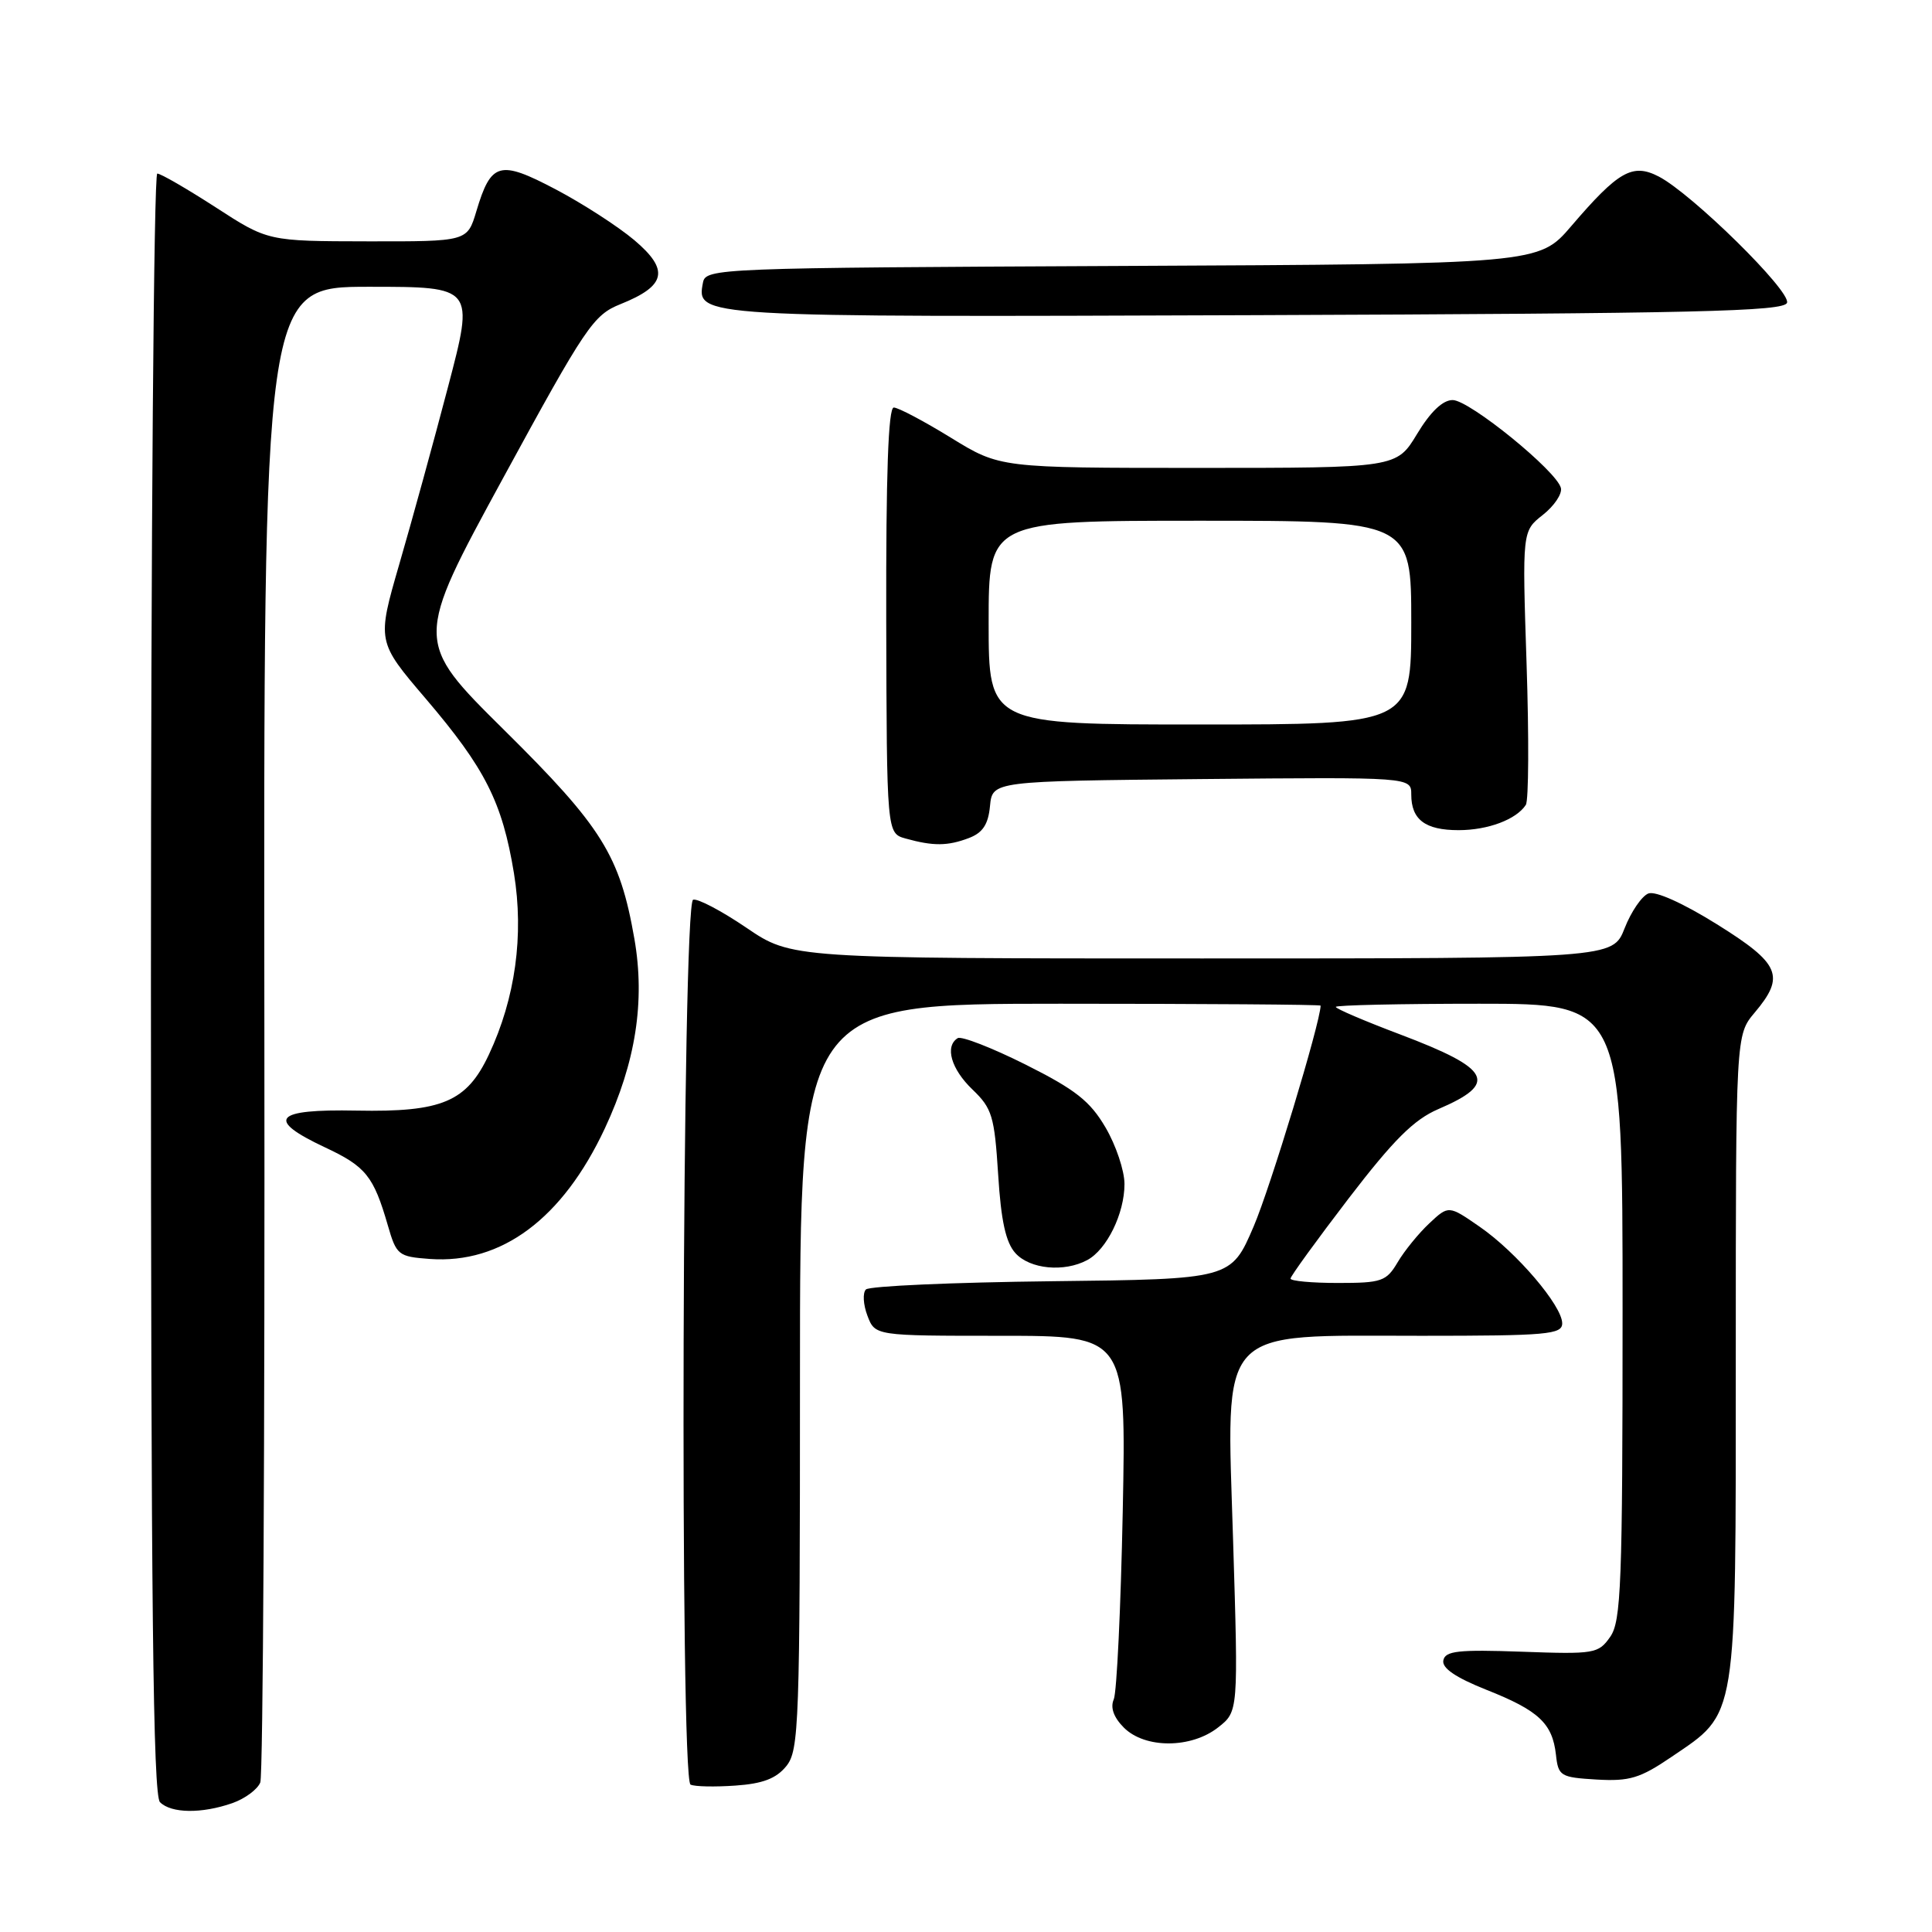 <?xml version="1.0" encoding="UTF-8" standalone="no"?>
<!DOCTYPE svg PUBLIC "-//W3C//DTD SVG 1.1//EN" "http://www.w3.org/Graphics/SVG/1.1/DTD/svg11.dtd" >
<svg xmlns="http://www.w3.org/2000/svg" xmlns:xlink="http://www.w3.org/1999/xlink" version="1.1" viewBox="0 0 256 256">
 <g >
 <path fill="currentColor"
d=" M 30.77 238.93 C 32.46 238.34 34.13 237.10 34.49 236.18 C 34.86 235.26 35.10 190.29 35.03 136.25 C 34.92 38.00 34.92 38.00 48.89 38.00 C 62.85 38.00 62.85 38.00 59.37 51.25 C 57.46 58.54 54.55 69.11 52.91 74.75 C 49.94 85.00 49.94 85.00 56.44 92.61 C 64.30 101.83 66.55 106.29 68.10 115.70 C 69.44 123.92 68.29 132.27 64.78 139.74 C 61.84 146.00 58.58 147.38 47.25 147.16 C 36.30 146.94 35.13 148.31 43.08 152.04 C 48.48 154.57 49.50 155.84 51.39 162.37 C 52.53 166.32 52.77 166.51 56.97 166.82 C 66.47 167.50 74.55 161.47 80.14 149.53 C 84.24 140.76 85.50 132.68 84.06 124.40 C 82.13 113.34 79.78 109.57 66.80 96.73 C 54.90 84.95 54.90 84.95 66.64 63.39 C 77.62 43.23 78.62 41.74 82.22 40.30 C 88.28 37.87 88.73 35.78 84.05 31.82 C 81.89 30.00 77.19 26.96 73.61 25.08 C 66.18 21.17 65.07 21.48 63.12 27.99 C 61.92 32.00 61.92 32.00 48.71 31.98 C 35.50 31.96 35.50 31.96 28.59 27.48 C 24.78 25.02 21.30 23.00 20.84 23.00 C 20.38 23.00 20.00 71.28 20.00 130.30 C 20.00 212.42 20.28 237.88 21.20 238.80 C 22.69 240.29 26.72 240.34 30.77 238.93 Z  M 104.19 234.02 C 105.88 231.92 106.00 228.60 106.00 182.39 C 106.00 133.00 106.00 133.00 140.50 133.00 C 159.47 133.00 175.00 133.11 174.99 133.25 C 174.93 135.58 168.34 157.32 166.12 162.50 C 163.12 169.50 163.12 169.50 139.34 169.77 C 126.26 169.92 115.19 170.41 114.74 170.86 C 114.29 171.31 114.38 172.87 114.94 174.34 C 115.95 177.00 115.95 177.00 132.59 177.00 C 149.23 177.00 149.23 177.00 148.77 200.25 C 148.51 213.04 147.98 224.25 147.58 225.17 C 147.10 226.26 147.57 227.57 148.92 228.92 C 151.72 231.72 157.84 231.70 161.41 228.89 C 164.09 226.79 164.09 226.79 163.39 204.07 C 162.52 175.35 160.99 177.00 188.37 177.00 C 205.00 177.00 207.00 176.82 207.00 175.35 C 207.00 173.02 200.95 165.93 196.08 162.56 C 191.95 159.70 191.95 159.70 189.39 162.10 C 187.98 163.42 186.09 165.74 185.20 167.25 C 183.70 169.79 183.08 170.00 177.28 170.00 C 173.83 170.00 171.00 169.74 171.00 169.42 C 171.00 169.11 174.47 164.33 178.70 158.80 C 184.66 151.03 187.35 148.35 190.59 146.96 C 198.59 143.53 197.60 141.63 185.48 137.05 C 180.82 135.29 177.00 133.66 177.00 133.42 C 177.00 133.19 185.55 133.00 196.00 133.00 C 215.00 133.00 215.00 133.00 215.00 173.78 C 215.00 209.90 214.81 214.82 213.36 216.89 C 211.80 219.12 211.28 219.21 201.64 218.86 C 193.25 218.56 191.49 218.75 191.25 220.01 C 191.04 221.03 192.88 222.28 196.94 223.90 C 203.89 226.65 205.70 228.35 206.17 232.50 C 206.48 235.35 206.76 235.51 211.57 235.80 C 215.92 236.05 217.32 235.63 221.48 232.80 C 230.27 226.82 230.00 228.51 230.00 179.84 C 230.00 137.15 230.00 137.15 232.50 134.18 C 236.59 129.33 235.89 127.70 227.50 122.47 C 223.01 119.67 219.36 118.03 218.42 118.39 C 217.55 118.73 216.13 120.80 215.27 123.00 C 213.70 127.00 213.70 127.00 159.29 127.00 C 104.89 127.00 104.89 127.00 98.90 122.93 C 95.60 120.69 92.43 119.02 91.84 119.22 C 90.39 119.70 90.06 235.79 91.50 236.47 C 92.05 236.74 94.72 236.79 97.44 236.60 C 101.07 236.35 102.85 235.67 104.19 234.02 Z  M 144.06 166.97 C 146.66 165.58 149.00 160.80 149.00 156.89 C 149.00 155.12 147.87 151.75 146.49 149.40 C 144.44 145.90 142.51 144.38 135.89 141.06 C 131.43 138.83 127.39 137.26 126.90 137.56 C 125.16 138.64 126.03 141.66 128.86 144.37 C 131.46 146.86 131.77 147.90 132.26 155.61 C 132.64 161.76 133.27 164.64 134.55 166.05 C 136.47 168.17 140.99 168.61 144.06 166.97 Z  M 128.37 111.05 C 130.22 110.35 130.95 109.24 131.18 106.80 C 131.50 103.50 131.50 103.50 159.25 103.23 C 187.00 102.97 187.00 102.97 187.00 105.28 C 187.00 108.61 188.85 110.00 193.27 110.00 C 197.16 110.00 200.92 108.59 202.18 106.65 C 202.56 106.08 202.60 97.68 202.28 87.99 C 201.70 70.38 201.70 70.38 204.43 68.23 C 205.93 67.05 207.01 65.45 206.83 64.67 C 206.31 62.44 194.72 53.02 192.49 53.01 C 191.18 53.00 189.55 54.55 187.77 57.50 C 185.05 62.00 185.05 62.00 158.77 62.00 C 132.50 62.00 132.50 62.00 126.00 58.00 C 122.42 55.80 119.02 54.00 118.43 54.00 C 117.70 54.00 117.39 62.87 117.43 82.20 C 117.50 110.41 117.50 110.41 120.00 111.11 C 123.67 112.13 125.57 112.11 128.37 111.05 Z  M 236.79 40.12 C 237.31 38.57 224.19 25.67 219.79 23.39 C 216.32 21.60 214.46 22.65 208.20 29.96 C 203.90 34.98 203.90 34.98 148.72 35.24 C 95.06 35.49 93.52 35.55 93.15 37.43 C 92.27 42.04 92.09 42.03 166.37 41.76 C 224.79 41.54 236.41 41.27 236.79 40.12 Z  M 131.00 82.50 C 131.00 69.00 131.00 69.00 159.00 69.00 C 187.00 69.00 187.00 69.00 187.00 82.50 C 187.00 96.00 187.00 96.00 159.00 96.00 C 131.00 96.00 131.00 96.00 131.00 82.50 Z "/>
</g>
</svg>
